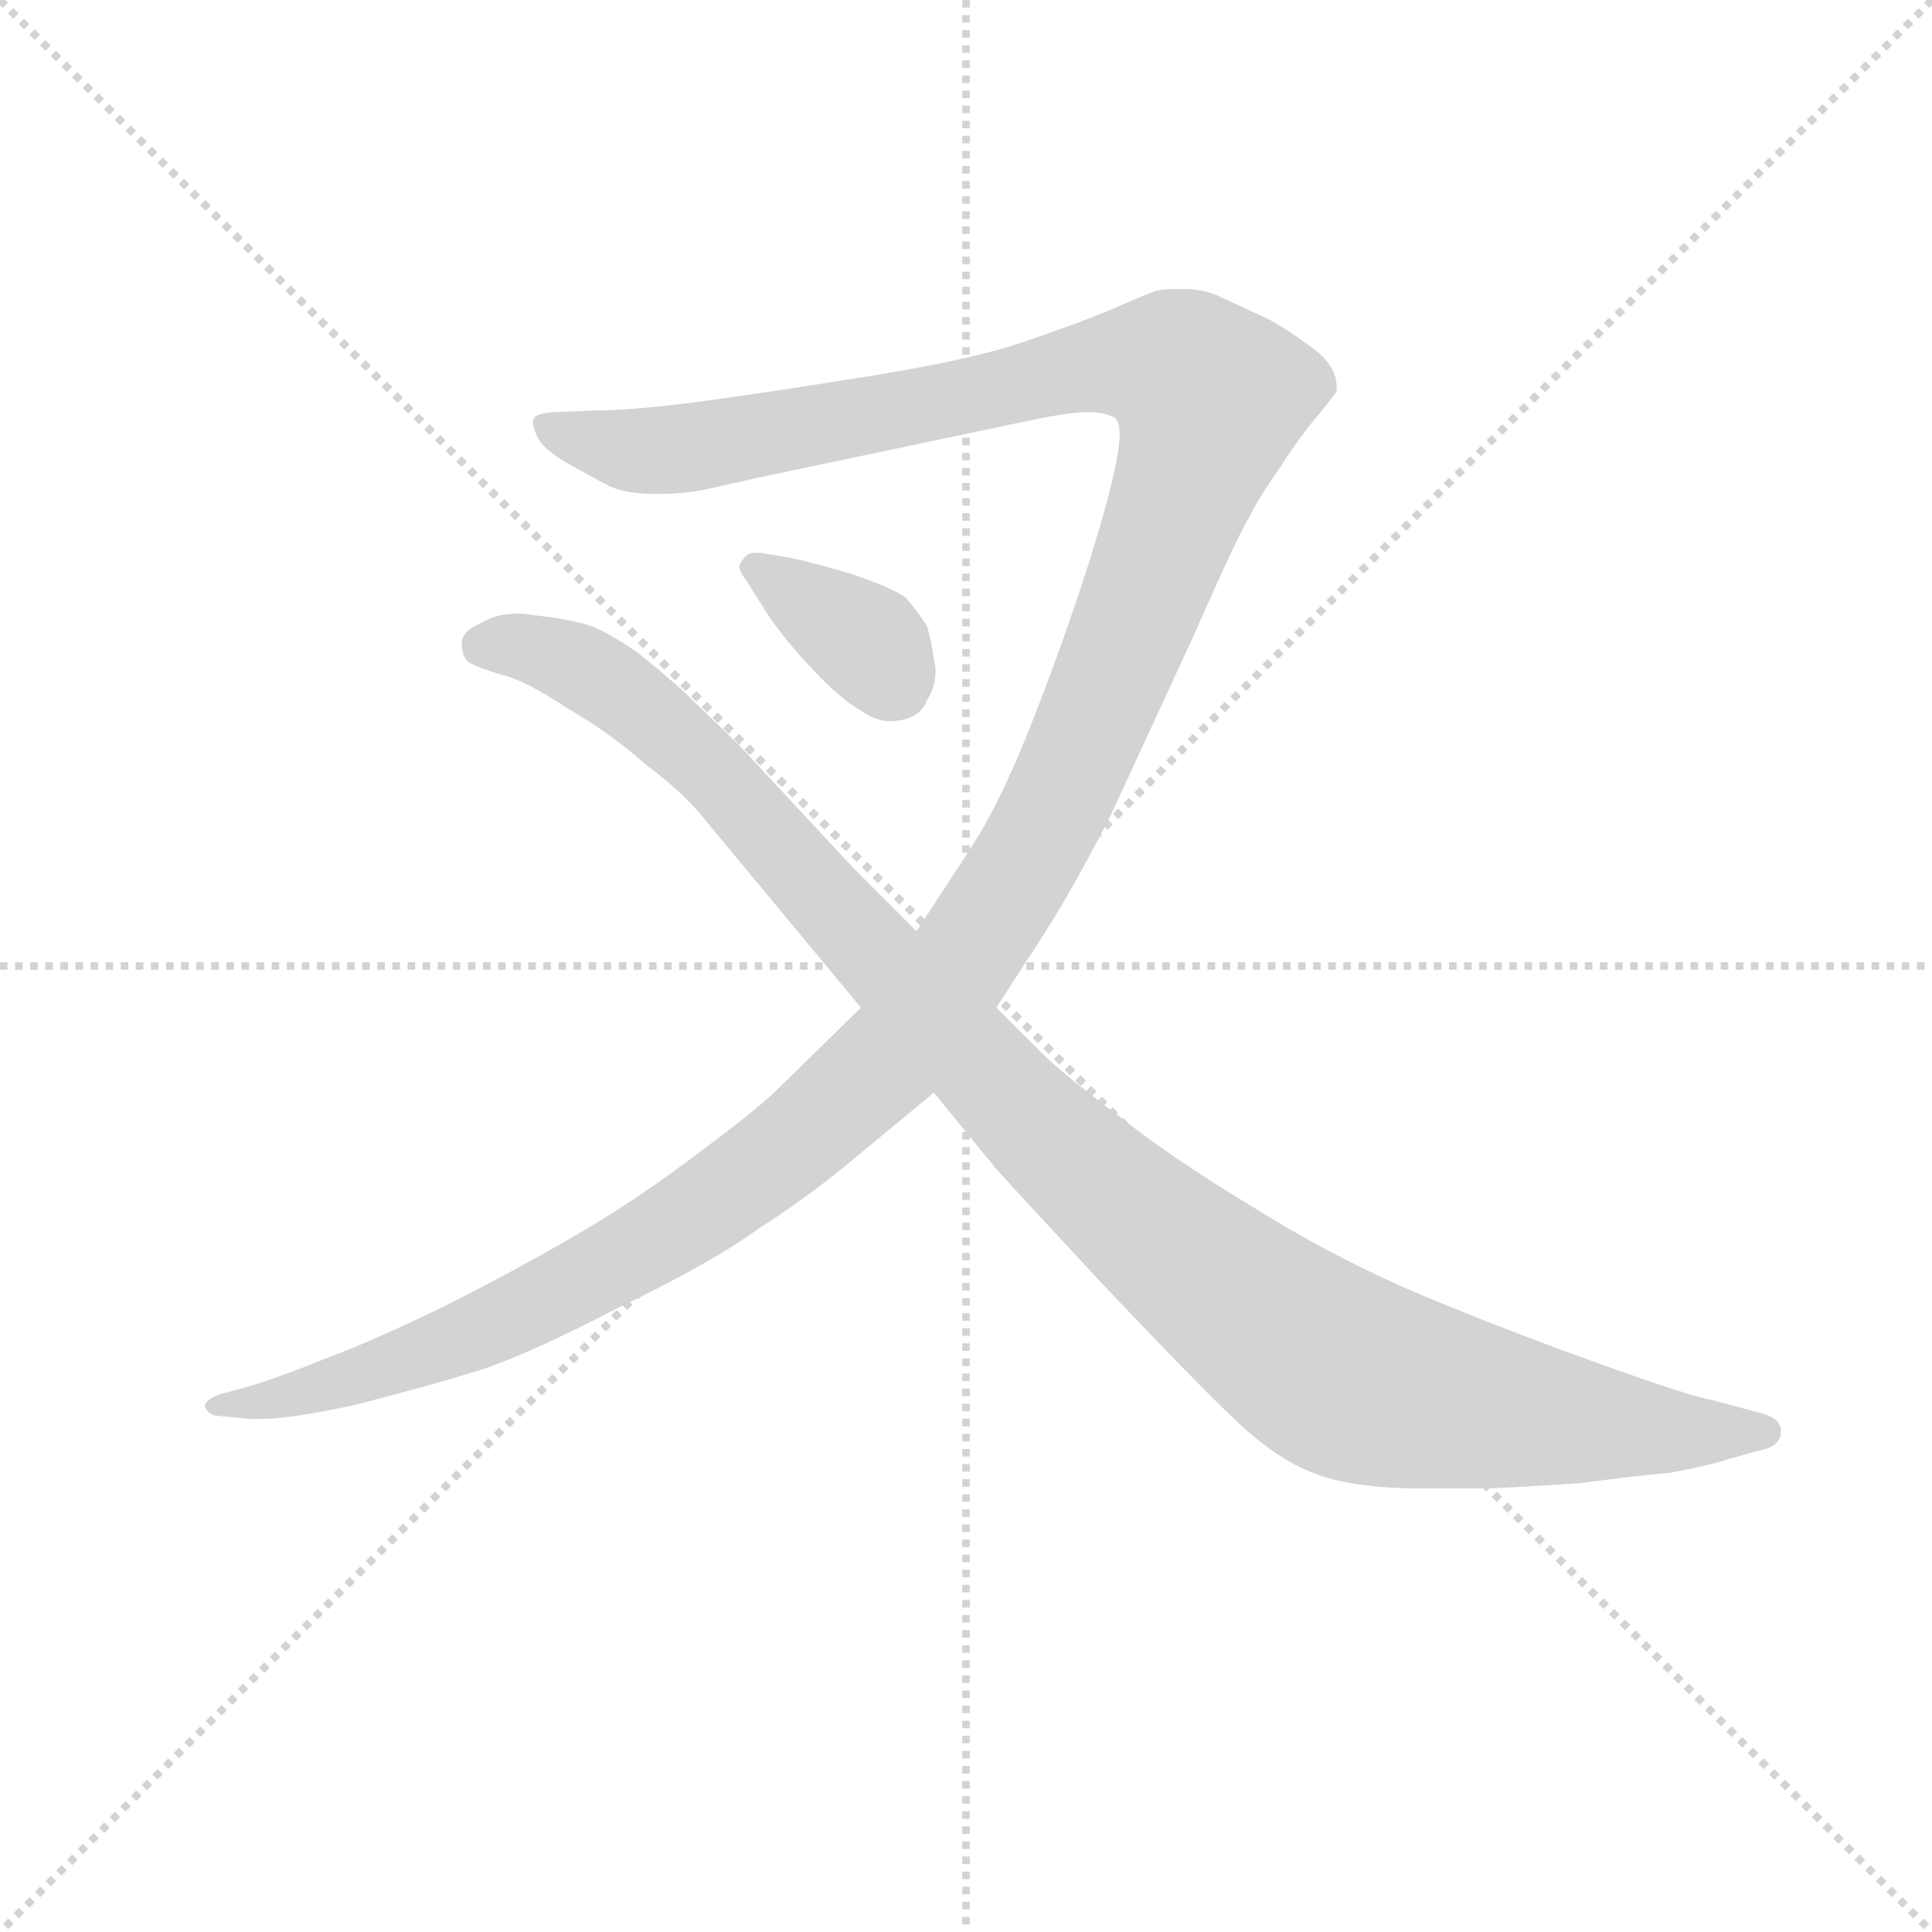 <svg version="1.1" viewBox="0 0 1024 1024" xmlns="http://www.w3.org/2000/svg">
  <g stroke="lightgray" stroke-dasharray="1,1" stroke-width="1" transform="scale(4, 4)">
    <line x1="0" y1="0" x2="256" y2="256"></line>
    <line x1="256" y1="0" x2="0" y2="256"></line>
    <line x1="128" y1="0" x2="128" y2="256"></line>
    <line x1="0" y1="128" x2="256" y2="128"></line>
  </g>
<g transform="scale(0.92, -0.92) translate(60, -900)">
   <style type="text/css">
    @keyframes keyframes0 {
      from {
       stroke: blue;
       stroke-dashoffset: 1521;
       stroke-width: 128;
       }
       83% {
       animation-timing-function: step-end;
       stroke: blue;
       stroke-dashoffset: 0;
       stroke-width: 128;
       }
       to {
       stroke: black;
       stroke-width: 1024;
       }
       }
       #make-me-a-hanzi-animation-0 {
         animation: keyframes0 1.488s both;
         animation-delay: 0s;
         animation-timing-function: linear;
       }
    @keyframes keyframes1 {
      from {
       stroke: blue;
       stroke-dashoffset: 1198;
       stroke-width: 128;
       }
       80% {
       animation-timing-function: step-end;
       stroke: blue;
       stroke-dashoffset: 0;
       stroke-width: 128;
       }
       to {
       stroke: black;
       stroke-width: 1024;
       }
       }
       #make-me-a-hanzi-animation-1 {
         animation: keyframes1 1.225s both;
         animation-delay: 1.488s;
         animation-timing-function: linear;
       }
    @keyframes keyframes2 {
      from {
       stroke: blue;
       stroke-dashoffset: 364;
       stroke-width: 128;
       }
       54% {
       animation-timing-function: step-end;
       stroke: blue;
       stroke-dashoffset: 0;
       stroke-width: 128;
       }
       to {
       stroke: black;
       stroke-width: 1024;
       }
       }
       #make-me-a-hanzi-animation-2 {
         animation: keyframes2 0.546s both;
         animation-delay: 2.713s;
         animation-timing-function: linear;
       }
</style>
<path d="M 436.0 319.5 L 388.0 272.5 Q 377.0 261.5 342.0 235.5 Q 308.0 209.5 272.0 188.5 Q 234.0 166.5 196.0 147.5 Q 155.0 127.5 128.0 117.5 Q 101.0 106.5 84.0 101.5 L 66.0 96.5 Q 58.0 93.5 58.0 89.5 Q 60.0 85.5 64.0 84.5 L 84.0 82.5 L 90.0 82.5 Q 107.0 82.5 144.0 90.5 Q 187.0 101.5 216.0 110.5 Q 244.0 119.5 296.0 146.5 Q 350.0 172.5 376.0 191.5 Q 404.0 209.5 426.0 227.5 L 478.0 270.5 L 514.0 319.5 L 538.0 356.5 Q 557.0 385.5 580.0 430.5 L 628.0 534.5 Q 654.0 593.5 660.0 602.5 Q 664.0 611.5 678.0 631.5 Q 691.0 651.5 700.0 661.5 Q 708.0 671.5 710.0 674.5 L 710.0 677.5 Q 710.0 687.5 700.0 696.5 Q 686.0 707.5 672.0 715.5 Q 655.0 723.5 644.0 728.5 Q 634.0 733.5 622.0 733.5 L 616.0 733.5 Q 611.0 733.5 606.0 732.5 Q 598.0 729.5 582.0 722.5 Q 566.0 715.5 534.0 704.5 Q 504.0 693.5 442.0 683.5 Q 380.0 673.5 342.0 668.5 Q 304.0 663.5 282.0 663.5 L 258.0 662.5 Q 249.0 661.5 248.0 659.5 Q 247.0 658.5 247.0 656.5 Q 247.0 654.5 249.0 649.5 Q 252.0 641.5 268.0 632.5 Q 284.0 623.5 292.0 619.5 Q 302.0 615.5 316.0 615.5 L 322.0 615.5 Q 332.0 615.5 344.0 617.5 L 380.0 625.5 L 532.0 657.5 Q 556.0 662.5 565.0 662.5 L 568.0 662.5 Q 576.0 662.5 582.0 659.5 Q 585.0 657.5 585.0 649.5 Q 585.0 642.5 582.0 628.5 Q 576.0 601.5 562.0 559.5 Q 548.0 517.5 532.0 477.5 Q 516.0 437.5 500.0 412.5 L 468.0 363.5 L 436.0 319.5 Z" fill="lightgray"></path> 
<path d="M 478.0 270.5 L 514.0 226.5 Q 522.0 217.5 574.0 161.5 Q 626.0 106.5 650.0 83.5 Q 674.0 60.5 694.0 52.5 Q 714.0 43.5 752.0 42.5 L 798.0 42.5 Q 820.0 43.5 850.0 45.5 Q 880.0 49.5 902.0 51.5 Q 924.0 55.5 936.0 59.5 L 958.0 65.5 Q 966.0 68.5 966.0 75.5 Q 966.0 82.5 956.0 85.5 L 926.0 93.5 Q 914.0 95.5 861.0 114.5 Q 808.0 133.5 760.0 153.5 Q 710.0 174.5 662.0 204.5 Q 614.0 233.5 584.0 257.5 Q 552.0 281.5 540.0 293.5 L 514.0 319.5 L 468.0 363.5 L 432.0 399.5 L 366.0 470.5 L 334.0 501.5 Q 323.0 511.5 308.0 523.5 Q 291.0 535.5 280.0 539.5 Q 268.0 543.5 248.0 545.5 Q 243.0 546.5 239.0 546.5 Q 226.0 546.5 218.0 541.5 Q 206.0 536.5 206.0 529.5 Q 206.0 521.5 210.0 518.5 Q 215.0 515.5 228.0 511.5 Q 242.0 508.5 266.0 492.5 Q 292.0 477.5 312.0 459.5 Q 334.0 443.5 348.0 425.5 L 436.0 319.5 L 478.0 270.5 Z" fill="lightgray"></path> 
<path d="M 378.0 581.5 L 375.0 581.5 Q 370.0 581.5 368.0 577.5 Q 366.0 575.5 366.0 573.5 Q 366.0 570.5 370.0 565.5 L 382.0 546.5 Q 392.0 531.5 408.0 514.5 Q 424.0 497.5 436.0 490.5 Q 445.0 484.5 452.0 484.5 L 454.0 484.5 Q 470.0 485.5 474.0 496.5 Q 479.0 504.5 479.0 513.5 Q 479.0 516.5 478.0 519.5 Q 477.0 529.5 474.0 539.5 Q 468.0 548.5 462.0 555.5 Q 454.0 561.5 430.0 569.5 Q 406.0 576.5 396.0 578.5 L 378.0 581.5 Z" fill="lightgray"></path> 
      <clipPath id="make-me-a-hanzi-clip-0">
      <path d="M 436.0 319.5 L 388.0 272.5 Q 377.0 261.5 342.0 235.5 Q 308.0 209.5 272.0 188.5 Q 234.0 166.5 196.0 147.5 Q 155.0 127.5 128.0 117.5 Q 101.0 106.5 84.0 101.5 L 66.0 96.5 Q 58.0 93.5 58.0 89.5 Q 60.0 85.5 64.0 84.5 L 84.0 82.5 L 90.0 82.5 Q 107.0 82.5 144.0 90.5 Q 187.0 101.5 216.0 110.5 Q 244.0 119.5 296.0 146.5 Q 350.0 172.5 376.0 191.5 Q 404.0 209.5 426.0 227.5 L 478.0 270.5 L 514.0 319.5 L 538.0 356.5 Q 557.0 385.5 580.0 430.5 L 628.0 534.5 Q 654.0 593.5 660.0 602.5 Q 664.0 611.5 678.0 631.5 Q 691.0 651.5 700.0 661.5 Q 708.0 671.5 710.0 674.5 L 710.0 677.5 Q 710.0 687.5 700.0 696.5 Q 686.0 707.5 672.0 715.5 Q 655.0 723.5 644.0 728.5 Q 634.0 733.5 622.0 733.5 L 616.0 733.5 Q 611.0 733.5 606.0 732.5 Q 598.0 729.5 582.0 722.5 Q 566.0 715.5 534.0 704.5 Q 504.0 693.5 442.0 683.5 Q 380.0 673.5 342.0 668.5 Q 304.0 663.5 282.0 663.5 L 258.0 662.5 Q 249.0 661.5 248.0 659.5 Q 247.0 658.5 247.0 656.5 Q 247.0 654.5 249.0 649.5 Q 252.0 641.5 268.0 632.5 Q 284.0 623.5 292.0 619.5 Q 302.0 615.5 316.0 615.5 L 322.0 615.5 Q 332.0 615.5 344.0 617.5 L 380.0 625.5 L 532.0 657.5 Q 556.0 662.5 565.0 662.5 L 568.0 662.5 Q 576.0 662.5 582.0 659.5 Q 585.0 657.5 585.0 649.5 Q 585.0 642.5 582.0 628.5 Q 576.0 601.5 562.0 559.5 Q 548.0 517.5 532.0 477.5 Q 516.0 437.5 500.0 412.5 L 468.0 363.5 L 436.0 319.5 Z" fill="lightgray"></path>
      </clipPath>
      <path clip-path="url(#make-me-a-hanzi-clip-0)" d="M 255.0 655.5 L 297.0 641.5 L 326.0 640.5 L 590.0 691.5 L 619.0 687.5 L 637.0 668.5 L 555.0 449.5 L 528.0 398.5 L 453.0 290.5 L 392.0 236.5 L 262.0 154.5 L 149.0 107.5 L 64.0 90.5 " fill="none" id="make-me-a-hanzi-animation-0" stroke-dasharray="1393 2786" stroke-linecap="round"></path>

      <clipPath id="make-me-a-hanzi-clip-1">
      <path d="M 478.0 270.5 L 514.0 226.5 Q 522.0 217.5 574.0 161.5 Q 626.0 106.5 650.0 83.5 Q 674.0 60.5 694.0 52.5 Q 714.0 43.5 752.0 42.5 L 798.0 42.5 Q 820.0 43.5 850.0 45.5 Q 880.0 49.5 902.0 51.5 Q 924.0 55.5 936.0 59.5 L 958.0 65.5 Q 966.0 68.5 966.0 75.5 Q 966.0 82.5 956.0 85.5 L 926.0 93.5 Q 914.0 95.5 861.0 114.5 Q 808.0 133.5 760.0 153.5 Q 710.0 174.5 662.0 204.5 Q 614.0 233.5 584.0 257.5 Q 552.0 281.5 540.0 293.5 L 514.0 319.5 L 468.0 363.5 L 432.0 399.5 L 366.0 470.5 L 334.0 501.5 Q 323.0 511.5 308.0 523.5 Q 291.0 535.5 280.0 539.5 Q 268.0 543.5 248.0 545.5 Q 243.0 546.5 239.0 546.5 Q 226.0 546.5 218.0 541.5 Q 206.0 536.5 206.0 529.5 Q 206.0 521.5 210.0 518.5 Q 215.0 515.5 228.0 511.5 Q 242.0 508.5 266.0 492.5 Q 292.0 477.5 312.0 459.5 Q 334.0 443.5 348.0 425.5 L 436.0 319.5 L 478.0 270.5 Z" fill="lightgray"></path>
      </clipPath>
      <path clip-path="url(#make-me-a-hanzi-clip-1)" d="M 219.0 528.5 L 232.0 529.5 L 283.0 512.5 L 303.0 491.5 L 337.0 472.5 L 341.0 454.5 L 371.0 442.5 L 376.0 418.5 L 403.0 405.5 L 406.0 384.5 L 436.0 367.5 L 438.0 351.5 L 477.0 326.5 L 488.0 300.5 L 507.0 286.5 L 516.0 264.5 L 544.0 253.5 L 579.0 207.5 L 618.0 183.5 L 626.0 166.5 L 662.0 149.5 L 671.0 135.5 L 705.0 114.5 L 732.0 99.5 L 766.0 97.5 L 775.0 91.5 L 915.0 71.5 L 938.0 78.5 L 956.0 75.5 " fill="none" id="make-me-a-hanzi-animation-1" stroke-dasharray="1070 2140" stroke-linecap="round"></path>

      <clipPath id="make-me-a-hanzi-clip-2">
      <path d="M 378.0 581.5 L 375.0 581.5 Q 370.0 581.5 368.0 577.5 Q 366.0 575.5 366.0 573.5 Q 366.0 570.5 370.0 565.5 L 382.0 546.5 Q 392.0 531.5 408.0 514.5 Q 424.0 497.5 436.0 490.5 Q 445.0 484.5 452.0 484.5 L 454.0 484.5 Q 470.0 485.5 474.0 496.5 Q 479.0 504.5 479.0 513.5 Q 479.0 516.5 478.0 519.5 Q 477.0 529.5 474.0 539.5 Q 468.0 548.5 462.0 555.5 Q 454.0 561.5 430.0 569.5 Q 406.0 576.5 396.0 578.5 L 378.0 581.5 Z" fill="lightgray"></path>
      </clipPath>
      <path clip-path="url(#make-me-a-hanzi-clip-2)" d="M 374.0 572.5 L 440.0 529.5 L 456.0 504.5 " fill="none" id="make-me-a-hanzi-animation-2" stroke-dasharray="236 472" stroke-linecap="round"></path>

</g>
</svg>
